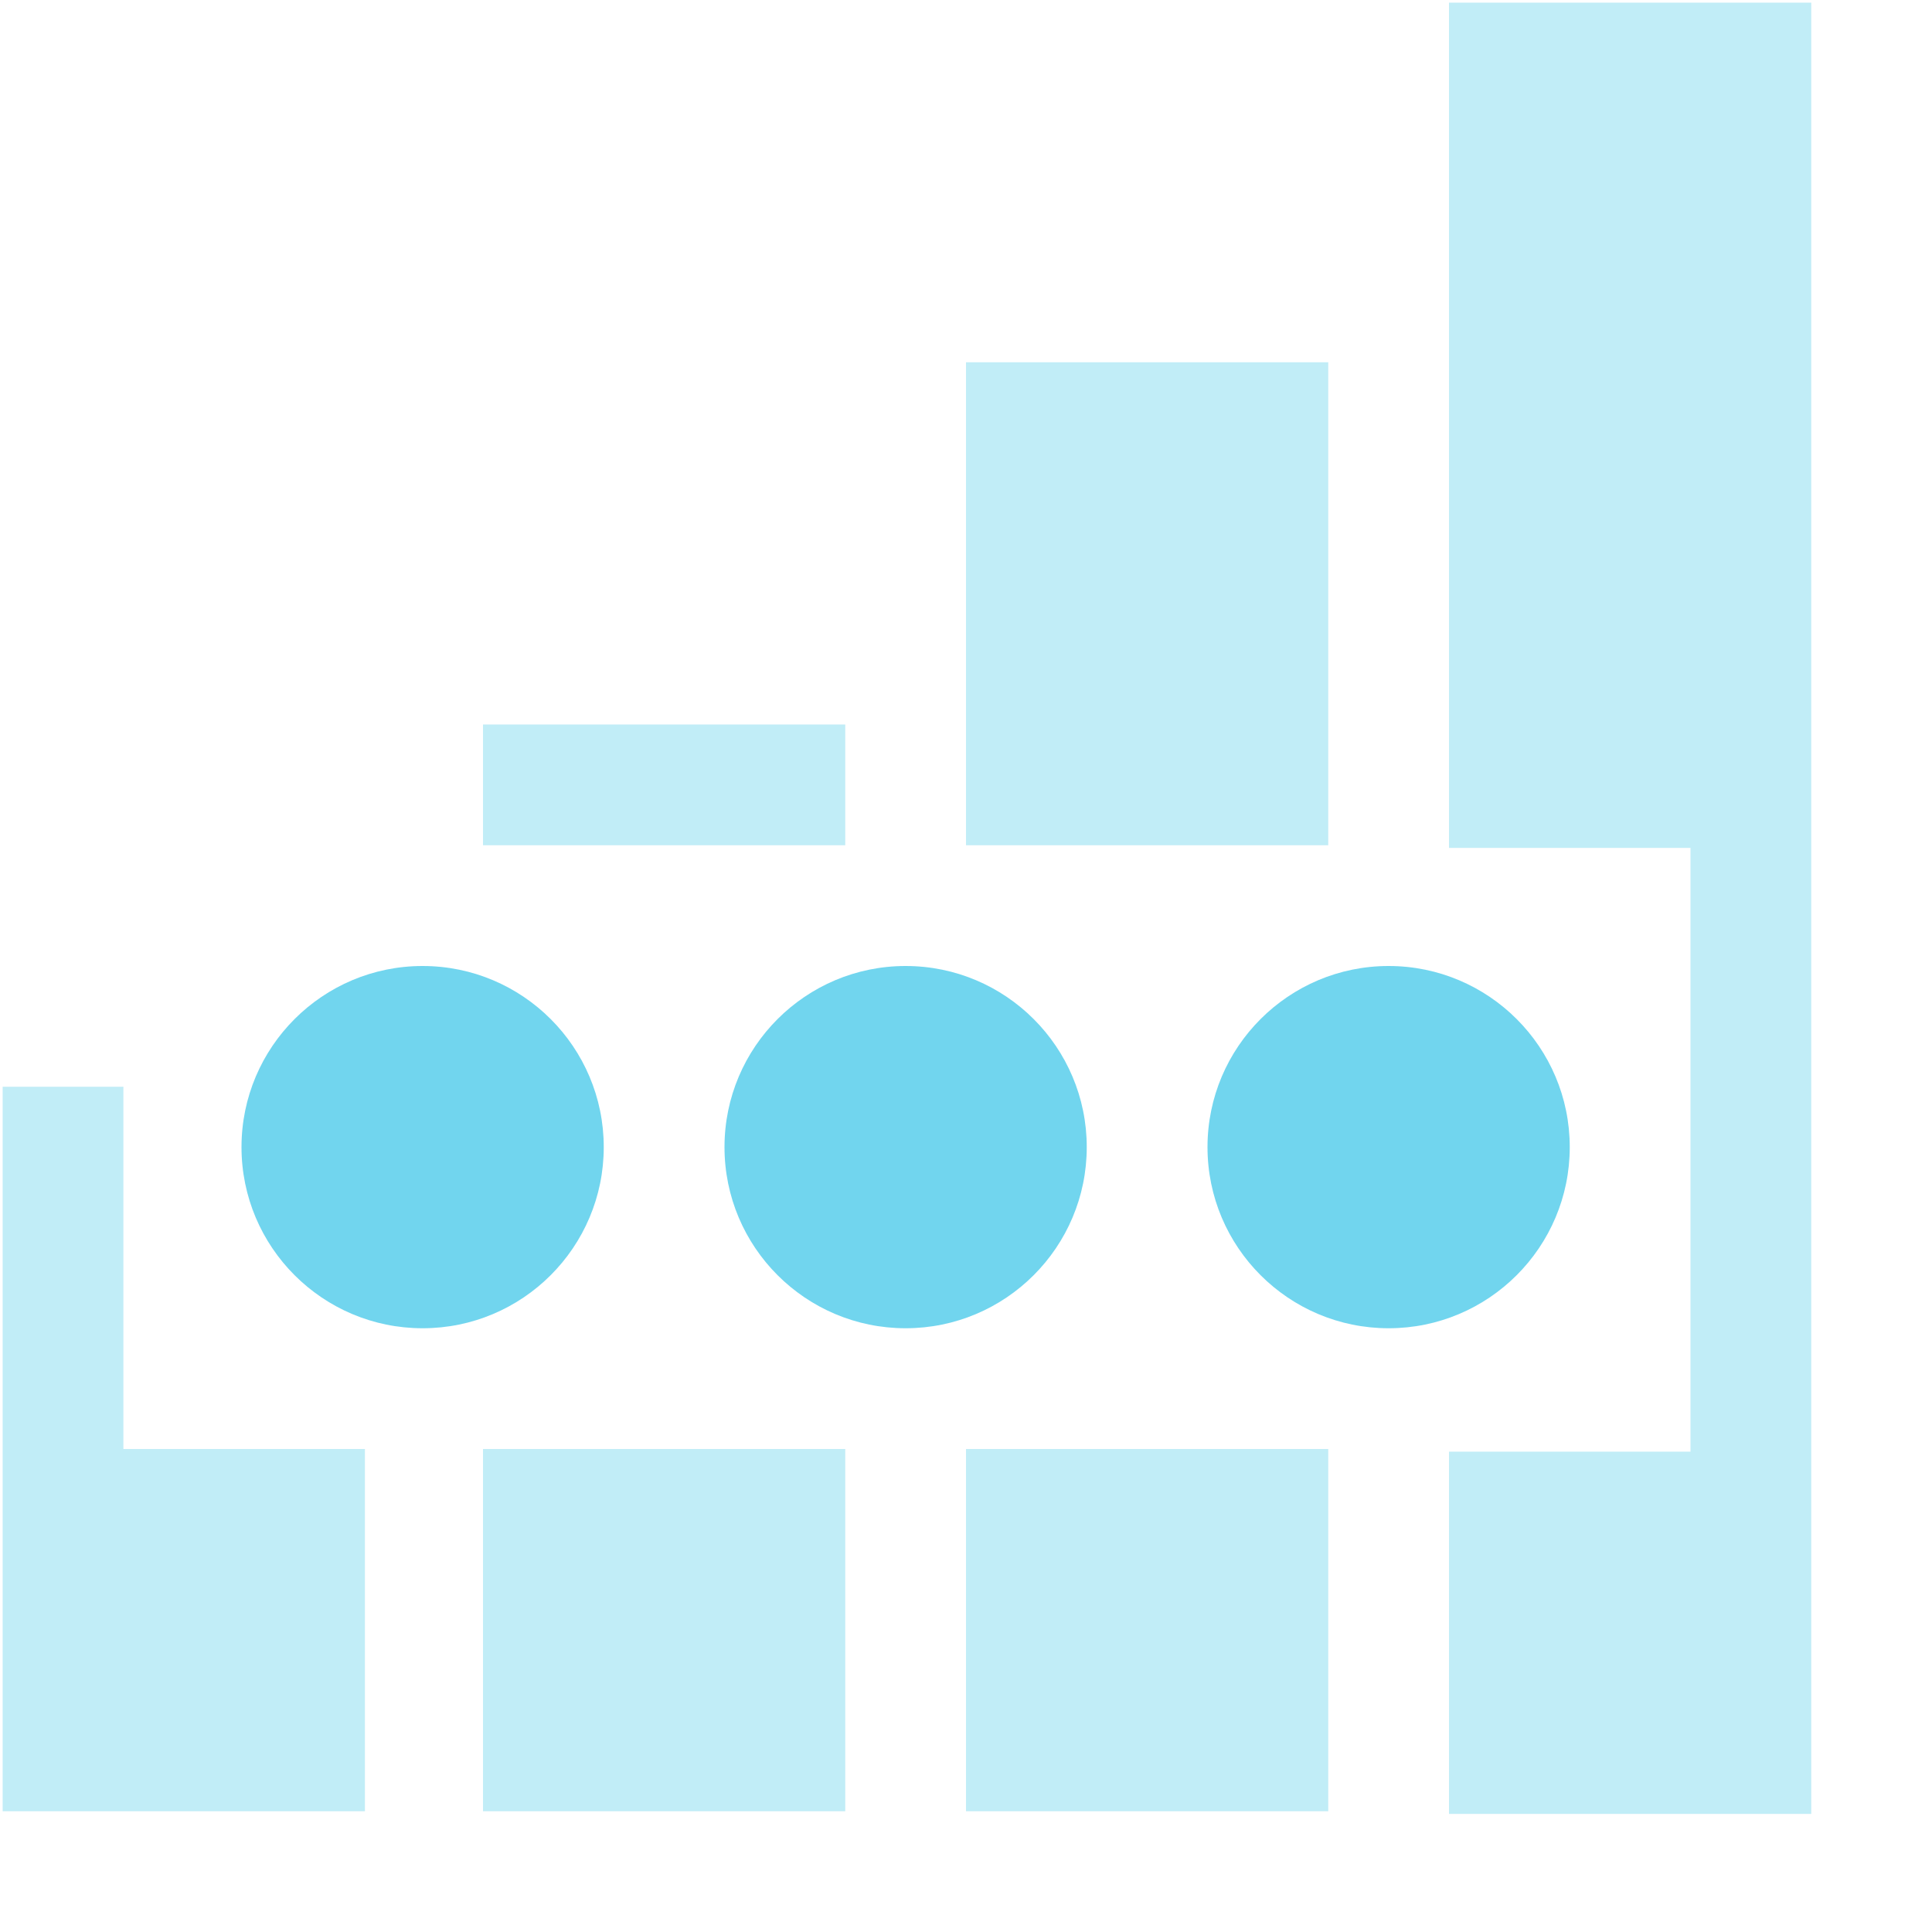 <?xml version="1.0" encoding="UTF-8" standalone="no"?>
<!-- Created with Inkscape (http://www.inkscape.org/) -->

<svg
   xmlns:dc="http://purl.org/dc/elements/1.1/"
   xmlns:cc="http://creativecommons.org/ns#"
   xmlns:rdf="http://www.w3.org/1999/02/22-rdf-syntax-ns#"
   xmlns:svg="http://www.w3.org/2000/svg"
   xmlns="http://www.w3.org/2000/svg"
   xmlns:sodipodi="http://sodipodi.sourceforge.net/DTD/sodipodi-0.dtd"
   xmlns:inkscape="http://www.inkscape.org/namespaces/inkscape"
   id="svg7384"
   version="1.1"
   inkscape:version="0.48.3.1 r9886"
   height="16"
   sodipodi:docname="network-cellular-acquiring-symbolic.svg"
   width="16">
  <sodipodi:namedview
     inkscape:object-paths="true"
     inkscape:cy="-0.17269585"
     inkscape:current-layer="layer9"
     inkscape:window-width="1914"
     pagecolor="#ffffff"
     showborder="false"
     showguides="true"
     inkscape:snap-nodes="false"
     objecttolerance="10"
     showgrid="true"
     inkscape:object-nodes="true"
     inkscape:pageshadow="2"
     inkscape:guide-bbox="true"
     inkscape:window-x="0"
     inkscape:snap-bbox="true"
     bordercolor="#666666"
     id="namedview88"
     inkscape:window-maximized="1"
     inkscape:snap-global="false"
     inkscape:window-y="25"
     gridtolerance="10"
     inkscape:zoom="16"
     inkscape:window-height="1031"
     borderopacity="1"
     guidetolerance="10"
     inkscape:snap-bbox-midpoints="false"
     inkscape:cx="-7.5682347"
     inkscape:bbox-paths="false"
     inkscape:snap-grids="true"
     inkscape:pageopacity="0"
     inkscape:snap-to-guides="true">
    <inkscape:grid
       visible="true"
       spacingx="1px"
       type="xygrid"
       spacingy="1px"
       id="grid4866"
       empspacing="2"
       enabled="true"
       snapvisiblegridlinesonly="true" />
  </sodipodi:namedview>
  <title
     id="title9167">Gnome Symbolic Icon Theme</title>
  <defs
     id="defs7386" />
  <g
     transform="translate(-141,-257)"
     inkscape:groupmode="layer"
     id="layer9"
     inkscape:label="status"
     style="display:inline">
    <g
       transform="translate(21,-19)"
       id="g4339"
       style="opacity:0.35;display:inline;fill:#4ecae9;fill-opacity:1">
      <path
         inkscape:connector-curvature="0"
         d="m 120.022,285 0,3 0,3 1,0 2,0 0,-3 -2,0 0,-3 -1,0 z"
         id="rect4162"
         style="color:#bebebe;fill:#4ecae9;fill-opacity:1;fill-rule:nonzero;stroke:none;stroke-width:3;marker:none;visibility:visible;display:inline;overflow:visible" />
      <path
         inkscape:connector-curvature="0"
         d="m 132,276.022 0,7 2,0 0,5 -2,0 0,3 3,0 0,-3 0,-5 0,-1 0,-6 -3,0 z"
         id="rect4162-9"
         style="color:#bebebe;fill:#4ecae9;fill-opacity:1;fill-rule:nonzero;stroke:none;stroke-width:3;marker:none;visibility:visible;display:inline;overflow:visible" />
      <path
         inkscape:connector-curvature="0"
         d="m 124,288 0,3 3,0 0,-3 -3,0 z"
         id="rect4162-92"
         sodipodi:nodetypes="ccccc"
         style="color:#bebebe;fill:#4ecae9;fill-opacity:1;fill-rule:nonzero;stroke:none;stroke-width:3;marker:none;visibility:visible;display:inline;overflow:visible" />
      <path
         inkscape:connector-curvature="0"
         d="m 128,288 0,3 3,0 0,-3 -3,0 z"
         id="rect4162-92-3"
         sodipodi:nodetypes="ccccc"
         style="color:#bebebe;fill:#4ecae9;fill-opacity:1;fill-rule:nonzero;stroke:none;stroke-width:3;marker:none;visibility:visible;display:inline;overflow:visible" />
      <path
         inkscape:connector-curvature="0"
         d="m 124,282 0,1 3,0 0,-1 -3,0 z"
         id="rect4162-92-5"
         sodipodi:nodetypes="ccccc"
         style="color:#bebebe;fill:#4ecae9;fill-opacity:1;fill-rule:nonzero;stroke:none;stroke-width:3;marker:none;visibility:visible;display:inline;overflow:visible" />
      <path
         inkscape:connector-curvature="0"
         d="m 128,279 0,4 3,0 0,-4 -3,0 z"
         id="rect4162-92-3-0"
         sodipodi:nodetypes="ccccc"
         style="color:#bebebe;fill:#4ecae9;fill-opacity:1;fill-rule:nonzero;stroke:none;stroke-width:3;marker:none;visibility:visible;display:inline;overflow:visible" />
    </g>
    <path
       sodipodi:cy="209"
       transform="matrix(1.5,0,0,1.5,102.5,-47)"
       sodipodi:type="arc"
       d="m 29,209 c 0,0.552 -0.448,1 -1,1 -0.552,0 -1,-0.448 -1,-1 0,-0.552 0.448,-1 1,-1 0.552,0 1,0.448 1,1 z"
       id="path4955-3"
       sodipodi:rx="1"
       sodipodi:ry="1"
       style="fill:#4ecae9;fill-opacity:0.8;stroke:none;display:inline"
       sodipodi:cx="28" />
    <path
       sodipodi:cy="209"
       transform="matrix(1.5,0,0,1.5,106.5,-47)"
       sodipodi:type="arc"
       d="m 29,209 c 0,0.552 -0.448,1 -1,1 -0.552,0 -1,-0.448 -1,-1 0,-0.552 0.448,-1 1,-1 0.552,0 1,0.448 1,1 z"
       id="path4957-3"
       sodipodi:rx="1"
       sodipodi:ry="1"
       sodipodi:cx="28"
       style="fill:#4ecae9;fill-opacity:0.8;stroke:none;display:inline" />
    <path
       sodipodi:cy="209"
       transform="matrix(1.5,0,0,1.5,110.5,-47)"
       sodipodi:type="arc"
       d="m 29,209 c 0,0.552 -0.448,1 -1,1 -0.552,0 -1,-0.448 -1,-1 0,-0.552 0.448,-1 1,-1 0.552,0 1,0.448 1,1 z"
       id="path4959-7"
       sodipodi:rx="1"
       sodipodi:ry="1"
       style="fill:#4ecae9;fill-opacity:0.8;stroke:none;display:inline"
       sodipodi:cx="28" />
  </g>
  <g
     transform="translate(-141,-257)"
     inkscape:groupmode="layer"
     id="layer10"
     inkscape:label="devices" />
  <g
     transform="translate(-141,-257)"
     inkscape:groupmode="layer"
     id="layer11"
     inkscape:label="apps" />
  <g
     transform="translate(-141,-257)"
     inkscape:groupmode="layer"
     id="layer12"
     inkscape:label="actions" />
  <g
     transform="translate(-141,-257)"
     inkscape:groupmode="layer"
     id="layer13"
     inkscape:label="places" />
  <g
     transform="translate(-141,-257)"
     inkscape:groupmode="layer"
     id="layer14"
     inkscape:label="mimetypes" />
  <g
     transform="translate(-141,-257)"
     inkscape:groupmode="layer"
     id="layer15"
     inkscape:label="emblems"
     style="display:inline" />
  <g
     transform="translate(-141,-257)"
     inkscape:groupmode="layer"
     id="g4953"
     inkscape:label="categories"
     style="display:inline" />
</svg>
